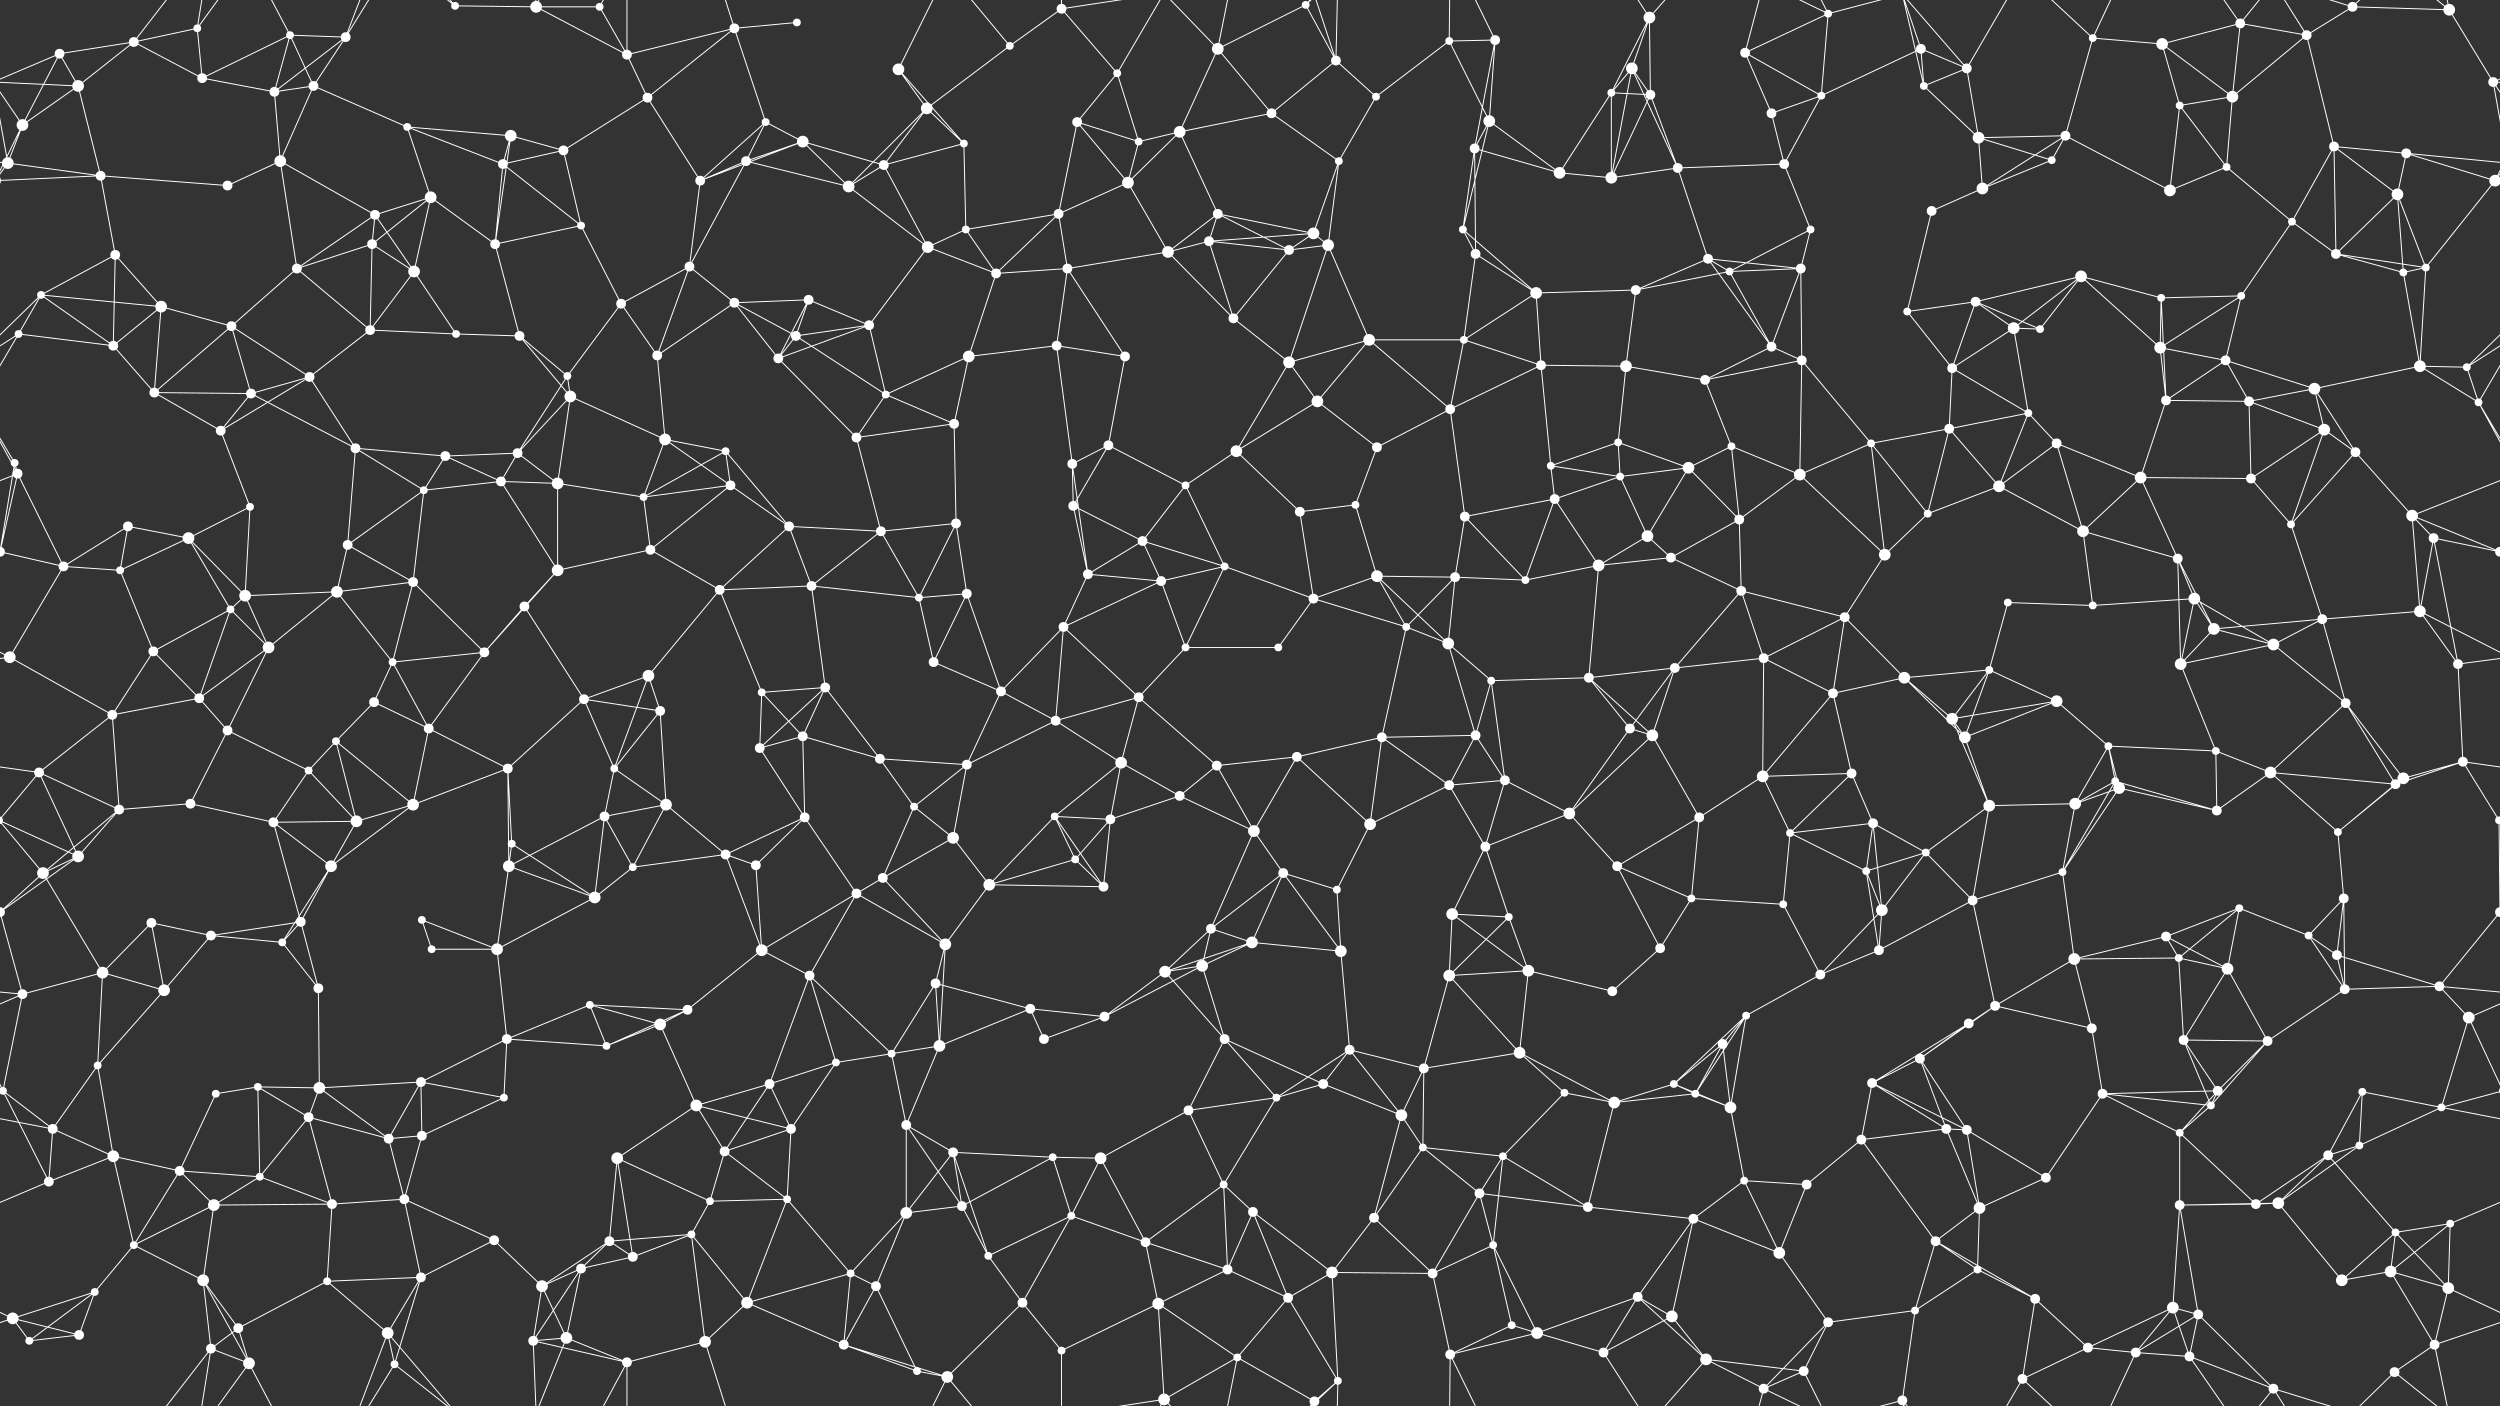 <svg xmlns="http://www.w3.org/2000/svg" width="2560" height="1440" fill="#fff"><rect width="100%" height="100%" fill="#333333" stroke="none"/><circle cx="61" cy="55" r="5"/><circle cx="137" cy="43" r="5"/><circle cx="202" cy="29" r="4"/><circle cx="297" cy="36" r="4"/><circle cx="354" cy="38" r="5"/><circle cx="466" cy="6" r="4"/><circle cx="549" cy="7" r="6"/><circle cx="614" cy="7" r="4"/><circle cx="642" cy="56" r="5"/><circle cx="752" cy="29" r="5"/><circle cx="816" cy="23" r="4"/><circle cx="920" cy="71" r="6"/><circle cx="1034" cy="47" r="4"/><circle cx="1087" cy="9" r="5"/><circle cx="1144" cy="75" r="4"/><circle cx="1247" cy="50" r="6"/><circle cx="1337" cy="5" r="4"/><circle cx="1368" cy="62" r="5"/><circle cx="1484" cy="42" r="4"/><circle cx="1531" cy="41" r="5"/><circle cx="1671" cy="70" r="6"/><circle cx="1689" cy="18" r="6"/><circle cx="1787" cy="54" r="5"/><circle cx="1872" cy="14" r="4"/><circle cx="1967" cy="50" r="5"/><circle cx="2014" cy="70" r="5"/><circle cx="2143" cy="39" r="4"/><circle cx="2214" cy="45" r="6"/><circle cx="2294" cy="24" r="5"/><circle cx="2362" cy="36" r="5"/><circle cx="2409" cy="7" r="5"/><circle cx="2508" cy="10" r="6"/><circle cx="23" cy="128" r="6"/><circle cx="80" cy="88" r="6"/><circle cx="207" cy="80" r="5"/><circle cx="281" cy="94" r="5"/><circle cx="321" cy="88" r="5"/><circle cx="417" cy="130" r="4"/><circle cx="523" cy="139" r="6"/><circle cx="577" cy="154" r="5"/><circle cx="663" cy="100" r="5"/><circle cx="784" cy="125" r="4"/><circle cx="822" cy="145" r="6"/><circle cx="949" cy="111" r="6"/><circle cx="987" cy="147" r="4"/><circle cx="1103" cy="125" r="5"/><circle cx="1166" cy="145" r="4"/><circle cx="1208" cy="135" r="6"/><circle cx="1302" cy="116" r="5"/><circle cx="1409" cy="99" r="4"/><circle cx="1510" cy="152" r="5"/><circle cx="1525" cy="124" r="6"/><circle cx="1650" cy="95" r="4"/><circle cx="1690" cy="97" r="5"/><circle cx="1814" cy="116" r="5"/><circle cx="1865" cy="98" r="4"/><circle cx="1970" cy="88" r="4"/><circle cx="2026" cy="141" r="6"/><circle cx="2115" cy="139" r="5"/><circle cx="2232" cy="108" r="4"/><circle cx="2286" cy="99" r="6"/><circle cx="2390" cy="150" r="5"/><circle cx="2464" cy="157" r="5"/><circle cx="2553" cy="84" r="5"/><circle cx="8" cy="167" r="6"/><circle cx="103" cy="180" r="5"/><circle cx="233" cy="190" r="5"/><circle cx="287" cy="165" r="6"/><circle cx="384" cy="220" r="5"/><circle cx="441" cy="202" r="6"/><circle cx="515" cy="168" r="5"/><circle cx="595" cy="231" r="4"/><circle cx="717" cy="185" r="5"/><circle cx="764" cy="165" r="5"/><circle cx="869" cy="191" r="6"/><circle cx="905" cy="169" r="5"/><circle cx="989" cy="235" r="4"/><circle cx="1084" cy="219" r="5"/><circle cx="1155" cy="187" r="6"/><circle cx="1247" cy="219" r="5"/><circle cx="1345" cy="239" r="6"/><circle cx="1371" cy="165" r="4"/><circle cx="1498" cy="235" r="4"/><circle cx="1597" cy="177" r="6"/><circle cx="1650" cy="182" r="6"/><circle cx="1718" cy="172" r="5"/><circle cx="1827" cy="168" r="5"/><circle cx="1854" cy="235" r="4"/><circle cx="1978" cy="216" r="5"/><circle cx="2030" cy="193" r="6"/><circle cx="2101" cy="164" r="4"/><circle cx="2222" cy="195" r="6"/><circle cx="2280" cy="171" r="4"/><circle cx="2347" cy="227" r="4"/><circle cx="2455" cy="199" r="6"/><circle cx="2555" cy="185" r="6"/><circle cx="-5" cy="185" r="6"/><circle cx="42" cy="302" r="4"/><circle cx="118" cy="261" r="5"/><circle cx="165" cy="314" r="6"/><circle cx="304" cy="275" r="5"/><circle cx="381" cy="250" r="5"/><circle cx="424" cy="278" r="6"/><circle cx="507" cy="250" r="5"/><circle cx="636" cy="311" r="5"/><circle cx="706" cy="273" r="5"/><circle cx="752" cy="310" r="5"/><circle cx="828" cy="307" r="5"/><circle cx="950" cy="253" r="6"/><circle cx="1020" cy="280" r="5"/><circle cx="1093" cy="275" r="5"/><circle cx="1196" cy="258" r="6"/><circle cx="1238" cy="247" r="5"/><circle cx="1320" cy="256" r="5"/><circle cx="1360" cy="251" r="6"/><circle cx="1511" cy="260" r="5"/><circle cx="1573" cy="300" r="6"/><circle cx="1675" cy="297" r="5"/><circle cx="1749" cy="265" r="5"/><circle cx="1771" cy="278" r="4"/><circle cx="1844" cy="275" r="5"/><circle cx="1953" cy="319" r="4"/><circle cx="2023" cy="309" r="5"/><circle cx="2131" cy="283" r="6"/><circle cx="2213" cy="305" r="4"/><circle cx="2295" cy="303" r="4"/><circle cx="2392" cy="260" r="5"/><circle cx="2461" cy="279" r="4"/><circle cx="2484" cy="274" r="4"/><circle cx="19" cy="342" r="4"/><circle cx="116" cy="354" r="5"/><circle cx="237" cy="334" r="5"/><circle cx="317" cy="386" r="5"/><circle cx="379" cy="338" r="5"/><circle cx="467" cy="342" r="4"/><circle cx="532" cy="344" r="5"/><circle cx="581" cy="385" r="4"/><circle cx="673" cy="364" r="5"/><circle cx="797" cy="367" r="5"/><circle cx="815" cy="344" r="5"/><circle cx="890" cy="333" r="5"/><circle cx="992" cy="365" r="6"/><circle cx="1082" cy="354" r="5"/><circle cx="1152" cy="365" r="5"/><circle cx="1263" cy="326" r="5"/><circle cx="1320" cy="371" r="6"/><circle cx="1402" cy="348" r="6"/><circle cx="1499" cy="348" r="4"/><circle cx="1578" cy="374" r="5"/><circle cx="1665" cy="375" r="6"/><circle cx="1746" cy="389" r="5"/><circle cx="1814" cy="355" r="5"/><circle cx="1845" cy="369" r="5"/><circle cx="1999" cy="377" r="5"/><circle cx="2062" cy="336" r="6"/><circle cx="2089" cy="337" r="4"/><circle cx="2212" cy="356" r="6"/><circle cx="2279" cy="369" r="5"/><circle cx="2370" cy="398" r="6"/><circle cx="2478" cy="375" r="6"/><circle cx="2526" cy="376" r="4"/><circle cx="15" cy="474" r="4"/><circle cx="158" cy="402" r="5"/><circle cx="226" cy="441" r="5"/><circle cx="257" cy="403" r="5"/><circle cx="364" cy="459" r="5"/><circle cx="456" cy="467" r="5"/><circle cx="530" cy="464" r="5"/><circle cx="584" cy="406" r="6"/><circle cx="681" cy="450" r="6"/><circle cx="743" cy="462" r="4"/><circle cx="877" cy="448" r="5"/><circle cx="907" cy="404" r="4"/><circle cx="977" cy="434" r="5"/><circle cx="1098" cy="475" r="5"/><circle cx="1135" cy="456" r="5"/><circle cx="1266" cy="462" r="6"/><circle cx="1349" cy="411" r="6"/><circle cx="1410" cy="458" r="5"/><circle cx="1485" cy="419" r="5"/><circle cx="1588" cy="477" r="4"/><circle cx="1657" cy="453" r="4"/><circle cx="1729" cy="479" r="6"/><circle cx="1773" cy="457" r="4"/><circle cx="1916" cy="454" r="4"/><circle cx="1996" cy="439" r="5"/><circle cx="2077" cy="423" r="4"/><circle cx="2106" cy="454" r="5"/><circle cx="2218" cy="410" r="5"/><circle cx="2303" cy="411" r="5"/><circle cx="2380" cy="440" r="6"/><circle cx="2412" cy="463" r="5"/><circle cx="2538" cy="412" r="4"/><circle cx="18" cy="485" r="5"/><circle cx="131" cy="539" r="5"/><circle cx="193" cy="551" r="6"/><circle cx="256" cy="519" r="4"/><circle cx="356" cy="558" r="5"/><circle cx="434" cy="502" r="4"/><circle cx="513" cy="493" r="5"/><circle cx="571" cy="495" r="6"/><circle cx="659" cy="509" r="4"/><circle cx="748" cy="497" r="5"/><circle cx="808" cy="539" r="5"/><circle cx="902" cy="544" r="5"/><circle cx="979" cy="536" r="5"/><circle cx="1099" cy="518" r="5"/><circle cx="1170" cy="554" r="5"/><circle cx="1214" cy="497" r="4"/><circle cx="1331" cy="524" r="5"/><circle cx="1388" cy="517" r="4"/><circle cx="1500" cy="529" r="5"/><circle cx="1592" cy="511" r="5"/><circle cx="1659" cy="488" r="4"/><circle cx="1687" cy="549" r="6"/><circle cx="1781" cy="532" r="5"/><circle cx="1843" cy="486" r="6"/><circle cx="1974" cy="526" r="4"/><circle cx="2047" cy="498" r="6"/><circle cx="2133" cy="544" r="6"/><circle cx="2192" cy="489" r="6"/><circle cx="2305" cy="490" r="5"/><circle cx="2346" cy="537" r="4"/><circle cx="2470" cy="528" r="6"/><circle cx="2492" cy="551" r="5"/><circle cx="65" cy="580" r="5"/><circle cx="123" cy="584" r="4"/><circle cx="236" cy="624" r="4"/><circle cx="251" cy="610" r="6"/><circle cx="345" cy="606" r="6"/><circle cx="423" cy="596" r="5"/><circle cx="537" cy="621" r="5"/><circle cx="571" cy="584" r="6"/><circle cx="666" cy="563" r="5"/><circle cx="737" cy="604" r="5"/><circle cx="831" cy="600" r="5"/><circle cx="941" cy="612" r="4"/><circle cx="990" cy="608" r="5"/><circle cx="1114" cy="588" r="5"/><circle cx="1189" cy="595" r="5"/><circle cx="1254" cy="580" r="4"/><circle cx="1345" cy="613" r="5"/><circle cx="1410" cy="590" r="6"/><circle cx="1490" cy="591" r="5"/><circle cx="1562" cy="594" r="4"/><circle cx="1637" cy="579" r="6"/><circle cx="1711" cy="571" r="5"/><circle cx="1783" cy="605" r="5"/><circle cx="1889" cy="632" r="5"/><circle cx="1930" cy="568" r="6"/><circle cx="2056" cy="617" r="4"/><circle cx="2143" cy="620" r="4"/><circle cx="2230" cy="572" r="5"/><circle cx="2247" cy="613" r="6"/><circle cx="2378" cy="634" r="5"/><circle cx="2478" cy="626" r="6"/><circle cx="2560" cy="565" r="5"/><circle cx="-0" cy="565" r="5"/><circle cx="10" cy="673" r="6"/><circle cx="157" cy="667" r="5"/><circle cx="204" cy="715" r="5"/><circle cx="275" cy="663" r="6"/><circle cx="383" cy="719" r="5"/><circle cx="402" cy="678" r="4"/><circle cx="496" cy="668" r="5"/><circle cx="598" cy="716" r="5"/><circle cx="664" cy="692" r="6"/><circle cx="780" cy="709" r="4"/><circle cx="845" cy="704" r="5"/><circle cx="956" cy="678" r="5"/><circle cx="1025" cy="708" r="5"/><circle cx="1089" cy="642" r="5"/><circle cx="1166" cy="714" r="5"/><circle cx="1214" cy="663" r="4"/><circle cx="1309" cy="663" r="4"/><circle cx="1440" cy="642" r="4"/><circle cx="1483" cy="659" r="6"/><circle cx="1527" cy="697" r="4"/><circle cx="1627" cy="694" r="5"/><circle cx="1715" cy="684" r="5"/><circle cx="1806" cy="674" r="5"/><circle cx="1877" cy="710" r="5"/><circle cx="1950" cy="694" r="6"/><circle cx="2037" cy="686" r="4"/><circle cx="2106" cy="718" r="6"/><circle cx="2233" cy="680" r="6"/><circle cx="2267" cy="644" r="6"/><circle cx="2328" cy="660" r="6"/><circle cx="2402" cy="720" r="5"/><circle cx="2517" cy="680" r="5"/><circle cx="40" cy="791" r="5"/><circle cx="115" cy="732" r="5"/><circle cx="233" cy="748" r="5"/><circle cx="316" cy="789" r="4"/><circle cx="344" cy="759" r="4"/><circle cx="439" cy="746" r="5"/><circle cx="520" cy="787" r="5"/><circle cx="629" cy="787" r="4"/><circle cx="676" cy="728" r="5"/><circle cx="778" cy="766" r="5"/><circle cx="822" cy="754" r="5"/><circle cx="901" cy="777" r="5"/><circle cx="990" cy="783" r="5"/><circle cx="1081" cy="738" r="5"/><circle cx="1148" cy="781" r="6"/><circle cx="1246" cy="784" r="5"/><circle cx="1328" cy="775" r="5"/><circle cx="1415" cy="755" r="5"/><circle cx="1511" cy="753" r="5"/><circle cx="1541" cy="799" r="5"/><circle cx="1669" cy="746" r="5"/><circle cx="1692" cy="753" r="6"/><circle cx="1805" cy="795" r="6"/><circle cx="1896" cy="792" r="5"/><circle cx="1999" cy="736" r="6"/><circle cx="2012" cy="755" r="6"/><circle cx="2159" cy="764" r="4"/><circle cx="2166" cy="800" r="4"/><circle cx="2269" cy="769" r="4"/><circle cx="2325" cy="791" r="6"/><circle cx="2461" cy="797" r="6"/><circle cx="2522" cy="780" r="5"/><circle cx="80" cy="877" r="6"/><circle cx="122" cy="829" r="5"/><circle cx="195" cy="823" r="5"/><circle cx="280" cy="842" r="5"/><circle cx="365" cy="841" r="6"/><circle cx="423" cy="824" r="6"/><circle cx="524" cy="864" r="4"/><circle cx="619" cy="836" r="5"/><circle cx="682" cy="824" r="6"/><circle cx="743" cy="875" r="5"/><circle cx="824" cy="837" r="5"/><circle cx="936" cy="826" r="4"/><circle cx="976" cy="858" r="6"/><circle cx="1080" cy="836" r="4"/><circle cx="1137" cy="839" r="5"/><circle cx="1208" cy="815" r="5"/><circle cx="1284" cy="851" r="6"/><circle cx="1403" cy="844" r="6"/><circle cx="1484" cy="804" r="5"/><circle cx="1521" cy="867" r="5"/><circle cx="1607" cy="833" r="6"/><circle cx="1740" cy="837" r="5"/><circle cx="1833" cy="853" r="4"/><circle cx="1918" cy="843" r="5"/><circle cx="1972" cy="873" r="4"/><circle cx="2037" cy="825" r="6"/><circle cx="2125" cy="823" r="6"/><circle cx="2170" cy="807" r="6"/><circle cx="2270" cy="830" r="5"/><circle cx="2394" cy="852" r="4"/><circle cx="2453" cy="803" r="5"/><circle cx="2559" cy="840" r="4"/><circle cx="-1" cy="840" r="4"/><circle cx="44" cy="894" r="6"/><circle cx="155" cy="945" r="5"/><circle cx="216" cy="958" r="5"/><circle cx="308" cy="944" r="5"/><circle cx="339" cy="887" r="6"/><circle cx="432" cy="942" r="4"/><circle cx="521" cy="887" r="6"/><circle cx="609" cy="919" r="6"/><circle cx="648" cy="888" r="4"/><circle cx="774" cy="886" r="5"/><circle cx="877" cy="915" r="5"/><circle cx="904" cy="899" r="5"/><circle cx="1013" cy="906" r="6"/><circle cx="1101" cy="880" r="4"/><circle cx="1130" cy="908" r="5"/><circle cx="1240" cy="951" r="5"/><circle cx="1314" cy="894" r="5"/><circle cx="1369" cy="911" r="4"/><circle cx="1487" cy="936" r="6"/><circle cx="1545" cy="939" r="4"/><circle cx="1656" cy="887" r="5"/><circle cx="1732" cy="920" r="4"/><circle cx="1826" cy="926" r="4"/><circle cx="1911" cy="892" r="4"/><circle cx="1927" cy="932" r="6"/><circle cx="2020" cy="922" r="5"/><circle cx="2112" cy="893" r="4"/><circle cx="2218" cy="959" r="5"/><circle cx="2293" cy="930" r="4"/><circle cx="2364" cy="958" r="4"/><circle cx="2400" cy="920" r="5"/><circle cx="2560" cy="934" r="5"/><circle cx="-0" cy="934" r="5"/><circle cx="23" cy="1018" r="5"/><circle cx="105" cy="996" r="6"/><circle cx="168" cy="1014" r="6"/><circle cx="289" cy="965" r="4"/><circle cx="326" cy="1012" r="5"/><circle cx="442" cy="972" r="4"/><circle cx="509" cy="972" r="6"/><circle cx="604" cy="1029" r="4"/><circle cx="704" cy="1034" r="5"/><circle cx="780" cy="973" r="6"/><circle cx="829" cy="999" r="5"/><circle cx="958" cy="1007" r="5"/><circle cx="968" cy="967" r="6"/><circle cx="1055" cy="1033" r="5"/><circle cx="1193" cy="995" r="6"/><circle cx="1231" cy="989" r="6"/><circle cx="1282" cy="965" r="6"/><circle cx="1373" cy="974" r="6"/><circle cx="1484" cy="999" r="6"/><circle cx="1565" cy="994" r="6"/><circle cx="1651" cy="1015" r="5"/><circle cx="1700" cy="971" r="5"/><circle cx="1788" cy="1040" r="4"/><circle cx="1864" cy="998" r="5"/><circle cx="1924" cy="973" r="5"/><circle cx="2043" cy="1030" r="5"/><circle cx="2124" cy="982" r="6"/><circle cx="2231" cy="981" r="4"/><circle cx="2281" cy="992" r="6"/><circle cx="2393" cy="978" r="5"/><circle cx="2401" cy="1013" r="5"/><circle cx="2498" cy="1010" r="5"/><circle cx="3" cy="1117" r="4"/><circle cx="2563" cy="1117" r="4"/><circle cx="100" cy="1091" r="4"/><circle cx="221" cy="1120" r="4"/><circle cx="264" cy="1113" r="4"/><circle cx="327" cy="1114" r="6"/><circle cx="431" cy="1108" r="5"/><circle cx="519" cy="1064" r="5"/><circle cx="621" cy="1071" r="4"/><circle cx="676" cy="1049" r="6"/><circle cx="788" cy="1110" r="5"/><circle cx="856" cy="1088" r="4"/><circle cx="913" cy="1079" r="4"/><circle cx="962" cy="1071" r="6"/><circle cx="1069" cy="1064" r="5"/><circle cx="1131" cy="1041" r="5"/><circle cx="1254" cy="1064" r="5"/><circle cx="1355" cy="1110" r="5"/><circle cx="1382" cy="1075" r="5"/><circle cx="1458" cy="1094" r="5"/><circle cx="1556" cy="1078" r="6"/><circle cx="1602" cy="1119" r="4"/><circle cx="1714" cy="1110" r="4"/><circle cx="1764" cy="1069" r="5"/><circle cx="1917" cy="1109" r="5"/><circle cx="1966" cy="1084" r="5"/><circle cx="2016" cy="1048" r="5"/><circle cx="2142" cy="1053" r="5"/><circle cx="2236" cy="1065" r="5"/><circle cx="2271" cy="1117" r="5"/><circle cx="2322" cy="1066" r="5"/><circle cx="2419" cy="1118" r="4"/><circle cx="2528" cy="1042" r="6"/><circle cx="54" cy="1156" r="5"/><circle cx="116" cy="1184" r="6"/><circle cx="184" cy="1199" r="5"/><circle cx="316" cy="1144" r="5"/><circle cx="398" cy="1166" r="5"/><circle cx="432" cy="1163" r="5"/><circle cx="516" cy="1124" r="4"/><circle cx="632" cy="1186" r="6"/><circle cx="713" cy="1132" r="6"/><circle cx="742" cy="1179" r="5"/><circle cx="810" cy="1156" r="5"/><circle cx="928" cy="1152" r="5"/><circle cx="976" cy="1180" r="5"/><circle cx="1078" cy="1185" r="4"/><circle cx="1127" cy="1186" r="6"/><circle cx="1217" cy="1137" r="5"/><circle cx="1307" cy="1124" r="4"/><circle cx="1435" cy="1142" r="6"/><circle cx="1457" cy="1175" r="4"/><circle cx="1539" cy="1184" r="4"/><circle cx="1653" cy="1129" r="6"/><circle cx="1736" cy="1120" r="4"/><circle cx="1772" cy="1134" r="6"/><circle cx="1906" cy="1167" r="5"/><circle cx="1993" cy="1156" r="5"/><circle cx="2014" cy="1157" r="5"/><circle cx="2153" cy="1120" r="5"/><circle cx="2232" cy="1160" r="4"/><circle cx="2264" cy="1132" r="4"/><circle cx="2384" cy="1183" r="5"/><circle cx="2416" cy="1173" r="4"/><circle cx="2500" cy="1134" r="4"/><circle cx="50" cy="1210" r="5"/><circle cx="137" cy="1275" r="4"/><circle cx="219" cy="1234" r="6"/><circle cx="266" cy="1205" r="4"/><circle cx="340" cy="1233" r="5"/><circle cx="414" cy="1228" r="5"/><circle cx="506" cy="1270" r="5"/><circle cx="624" cy="1271" r="5"/><circle cx="708" cy="1264" r="4"/><circle cx="727" cy="1230" r="4"/><circle cx="806" cy="1228" r="4"/><circle cx="928" cy="1242" r="6"/><circle cx="985" cy="1235" r="5"/><circle cx="1097" cy="1245" r="4"/><circle cx="1173" cy="1272" r="5"/><circle cx="1253" cy="1213" r="4"/><circle cx="1283" cy="1241" r="5"/><circle cx="1407" cy="1247" r="5"/><circle cx="1515" cy="1222" r="5"/><circle cx="1529" cy="1275" r="4"/><circle cx="1626" cy="1236" r="5"/><circle cx="1734" cy="1248" r="5"/><circle cx="1786" cy="1209" r="4"/><circle cx="1850" cy="1213" r="5"/><circle cx="1982" cy="1271" r="5"/><circle cx="2027" cy="1237" r="6"/><circle cx="2095" cy="1206" r="5"/><circle cx="2232" cy="1234" r="5"/><circle cx="2310" cy="1233" r="5"/><circle cx="2333" cy="1232" r="6"/><circle cx="2453" cy="1262" r="4"/><circle cx="2509" cy="1253" r="4"/><circle cx="13" cy="1350" r="6"/><circle cx="97" cy="1323" r="4"/><circle cx="208" cy="1311" r="6"/><circle cx="244" cy="1360" r="5"/><circle cx="335" cy="1312" r="4"/><circle cx="431" cy="1308" r="5"/><circle cx="555" cy="1317" r="6"/><circle cx="595" cy="1299" r="5"/><circle cx="648" cy="1287" r="5"/><circle cx="765" cy="1334" r="6"/><circle cx="871" cy="1304" r="4"/><circle cx="897" cy="1317" r="5"/><circle cx="1012" cy="1286" r="4"/><circle cx="1047" cy="1334" r="5"/><circle cx="1186" cy="1335" r="6"/><circle cx="1257" cy="1300" r="5"/><circle cx="1319" cy="1329" r="5"/><circle cx="1364" cy="1303" r="6"/><circle cx="1467" cy="1304" r="5"/><circle cx="1548" cy="1357" r="4"/><circle cx="1677" cy="1328" r="5"/><circle cx="1712" cy="1348" r="6"/><circle cx="1822" cy="1283" r="6"/><circle cx="1872" cy="1354" r="5"/><circle cx="1961" cy="1342" r="4"/><circle cx="2025" cy="1300" r="4"/><circle cx="2084" cy="1330" r="5"/><circle cx="2225" cy="1339" r="6"/><circle cx="2251" cy="1346" r="5"/><circle cx="2398" cy="1311" r="6"/><circle cx="2448" cy="1302" r="6"/><circle cx="2507" cy="1319" r="6"/><circle cx="30" cy="1373" r="4"/><circle cx="81" cy="1367" r="5"/><circle cx="216" cy="1381" r="5"/><circle cx="255" cy="1396" r="6"/><circle cx="397" cy="1365" r="6"/><circle cx="404" cy="1397" r="4"/><circle cx="546" cy="1373" r="5"/><circle cx="580" cy="1370" r="6"/><circle cx="642" cy="1395" r="5"/><circle cx="722" cy="1374" r="6"/><circle cx="864" cy="1377" r="5"/><circle cx="939" cy="1404" r="4"/><circle cx="970" cy="1410" r="6"/><circle cx="1087" cy="1383" r="4"/><circle cx="1192" cy="1433" r="6"/><circle cx="1267" cy="1390" r="4"/><circle cx="1346" cy="1435" r="5"/><circle cx="1370" cy="1414" r="4"/><circle cx="1485" cy="1387" r="5"/><circle cx="1574" cy="1365" r="6"/><circle cx="1642" cy="1385" r="5"/><circle cx="1747" cy="1392" r="6"/><circle cx="1806" cy="1422" r="5"/><circle cx="1847" cy="1404" r="5"/><circle cx="1948" cy="1434" r="5"/><circle cx="2071" cy="1412" r="5"/><circle cx="2138" cy="1380" r="5"/><circle cx="2187" cy="1385" r="5"/><circle cx="2242" cy="1389" r="5"/><circle cx="2328" cy="1422" r="5"/><circle cx="2452" cy="1405" r="5"/><circle cx="2493" cy="1377" r="5"/><path stroke="#fff" d="M61 55L137 43M61 55L23 128M61 55L80 88M61 55L-7 84M2621 55L2553 84M137 43L202 29M137 43L80 88M137 43L207 80M137 43L216 -59M137 1483L216 1381M202 29L207 80M202 29L216 -59M202 29L255 -44M202 1469L216 1381M202 1469L255 1396M297 36L354 38M297 36L207 80M297 36L281 94M297 36L321 88M297 36L255 -44M297 1476L255 1396M354 38L281 94M354 38L321 88M354 38L397 -75M354 38L404 -43M354 1478L397 1365M354 1478L404 1397M466 6L549 7M466 6L397 -75M466 6L404 -43M466 1446L397 1365M466 1446L404 1397M549 7L614 7M549 7L642 56M549 7L546 -67M549 7L580 -70M549 1447L546 1373M549 1447L580 1370M614 7L642 56M614 7L642 -45M614 1447L642 1395M642 56L752 29M642 56L663 100M642 56L642 -45M642 1496L642 1395M752 29L816 23M752 29L663 100M752 29L784 125M752 29L722 -66M752 1469L722 1374M920 71L949 111M920 71L987 147M920 71L970 -30M920 1511L970 1410M1034 47L1087 9M1034 47L949 111M1034 47L970 -30M1034 1487L970 1410M1087 9L1144 75M1087 9L1087 -57M1087 9L1192 -7M1087 1449L1087 1383M1087 1449L1192 1433M1144 75L1103 125M1144 75L1166 145M1144 75L1192 -7M1144 1515L1192 1433M1247 50L1337 5M1247 50L1208 135M1247 50L1302 116M1247 50L1192 -7M1247 50L1267 -50M1247 1490L1192 1433M1247 1490L1267 1390M1337 5L1368 62M1337 5L1346 -5M1337 5L1370 -26M1337 1445L1346 1435M1337 1445L1370 1414M1368 62L1302 116M1368 62L1409 99M1368 62L1346 -5M1368 62L1370 -26M1368 1502L1346 1435M1368 1502L1370 1414M1484 42L1531 41M1484 42L1409 99M1484 42L1525 124M1484 42L1485 -53M1484 1482L1485 1387M1531 41L1510 152M1531 41L1525 124M1531 41L1485 -53M1531 1481L1485 1387M1671 70L1689 18M1671 70L1650 95M1671 70L1690 97M1671 70L1650 182M1671 70L1718 172M1689 18L1650 95M1689 18L1690 97M1689 18L1642 -55M1689 18L1747 -48M1689 1458L1642 1385M1689 1458L1747 1392M1787 54L1872 14M1787 54L1814 116M1787 54L1865 98M1787 54L1806 -18M1787 1494L1806 1422M1872 14L1865 98M1872 14L1806 -18M1872 14L1847 -36M1872 14L1948 -6M1872 1454L1806 1422M1872 1454L1847 1404M1872 1454L1948 1434M1967 50L2014 70M1967 50L1865 98M1967 50L1970 88M1967 50L1948 -6M1967 1490L1948 1434M2014 70L1970 88M2014 70L2026 141M2014 70L1948 -6M2014 70L2071 -28M2014 1510L1948 1434M2014 1510L2071 1412M2143 39L2214 45M2143 39L2115 139M2143 39L2071 -28M2143 39L2187 -55M2143 1479L2071 1412M2143 1479L2187 1385M2214 45L2294 24M2214 45L2232 108M2214 45L2286 99M2294 24L2362 36M2294 24L2286 99M2294 24L2242 -51M2294 24L2328 -18M2294 1464L2242 1389M2294 1464L2328 1422M2362 36L2409 7M2362 36L2286 99M2362 36L2390 150M2362 36L2328 -18M2362 1476L2328 1422M2409 7L2508 10M2409 7L2328 -18M2409 7L2452 -35M2409 1447L2328 1422M2409 1447L2452 1405M2508 10L2553 84M2508 10L2452 -35M2508 10L2493 -63M2508 1450L2452 1405M2508 1450L2493 1377M23 128L80 88M23 128L-7 84M23 128L8 167M23 128L-5 185M2583 128L2553 84M2583 128L2555 185M80 88L-7 84M80 88L103 180M2640 88L2553 84M207 80L281 94M281 94L321 88M281 94L287 165M321 88L417 130M321 88L287 165M417 130L523 139M417 130L441 202M417 130L515 168M523 139L577 154M523 139L515 168M523 139L507 250M577 154L663 100M577 154L515 168M577 154L595 231M663 100L717 185M784 125L822 145M784 125L717 185M784 125L764 165M822 145L717 185M822 145L764 165M822 145L869 191M822 145L905 169M949 111L987 147M949 111L869 191M949 111L905 169M987 147L905 169M987 147L989 235M1103 125L1166 145M1103 125L1084 219M1103 125L1155 187M1166 145L1208 135M1166 145L1155 187M1208 135L1302 116M1208 135L1155 187M1208 135L1247 219M1302 116L1371 165M1409 99L1371 165M1510 152L1525 124M1510 152L1498 235M1510 152L1597 177M1510 152L1511 260M1525 124L1498 235M1525 124L1597 177M1650 95L1690 97M1650 95L1597 177M1650 95L1650 182M1690 97L1650 182M1690 97L1718 172M1814 116L1865 98M1814 116L1827 168M1865 98L1827 168M1970 88L2026 141M1970 88L1948 -6M1970 1528L1948 1434M2026 141L2115 139M2026 141L2030 193M2026 141L2101 164M2115 139L2030 193M2115 139L2101 164M2115 139L2222 195M2232 108L2286 99M2232 108L2222 195M2232 108L2280 171M2286 99L2280 171M2390 150L2464 157M2390 150L2347 227M2390 150L2455 199M2390 150L2392 260M2464 157L2568 167M2464 157L2455 199M2464 157L2555 185M-96 157L8 167M2553 84L2568 167M-7 84L8 167M8 167L103 180M8 167L-5 185M2568 167L2555 185M103 180L233 190M103 180L-5 185M103 180L118 261M2663 180L2555 185M233 190L287 165M287 165L384 220M287 165L304 275M384 220L441 202M384 220L304 275M384 220L381 250M384 220L424 278M441 202L381 250M441 202L424 278M441 202L507 250M515 168L595 231M515 168L507 250M595 231L507 250M595 231L636 311M717 185L764 165M717 185L706 273M764 165L869 191M764 165L706 273M869 191L905 169M869 191L950 253M905 169L950 253M989 235L1084 219M989 235L950 253M989 235L1020 280M1084 219L1155 187M1084 219L1020 280M1084 219L1093 275M1155 187L1196 258M1247 219L1345 239M1247 219L1196 258M1247 219L1238 247M1247 219L1320 256M1345 239L1371 165M1345 239L1238 247M1345 239L1320 256M1345 239L1360 251M1371 165L1360 251M1498 235L1511 260M1498 235L1573 300M1597 177L1650 182M1650 182L1718 172M1718 172L1827 168M1718 172L1749 265M1827 168L1854 235M1854 235L1771 278M1854 235L1844 275M1978 216L2030 193M1978 216L1953 319M2030 193L2101 164M2222 195L2280 171M2280 171L2347 227M2347 227L2295 303M2347 227L2392 260M2455 199L2392 260M2455 199L2461 279M2455 199L2484 274M2555 185L2484 274M42 302L118 261M42 302L165 314M42 302L19 342M42 302L116 354M42 302L-34 376M2602 302L2526 376M118 261L165 314M118 261L116 354M165 314L116 354M165 314L237 334M165 314L158 402M304 275L381 250M304 275L237 334M304 275L379 338M381 250L424 278M381 250L379 338M424 278L379 338M424 278L467 342M507 250L532 344M636 311L706 273M636 311L581 385M636 311L673 364M706 273L752 310M706 273L673 364M752 310L828 307M752 310L673 364M752 310L797 367M752 310L815 344M828 307L797 367M828 307L815 344M828 307L890 333M950 253L1020 280M950 253L890 333M1020 280L1093 275M1020 280L992 365M1093 275L1196 258M1093 275L1082 354M1093 275L1152 365M1196 258L1238 247M1196 258L1263 326M1238 247L1320 256M1238 247L1263 326M1320 256L1360 251M1320 256L1263 326M1360 251L1320 371M1360 251L1402 348M1511 260L1573 300M1511 260L1499 348M1573 300L1675 297M1573 300L1499 348M1573 300L1578 374M1675 297L1749 265M1675 297L1771 278M1675 297L1665 375M1749 265L1771 278M1749 265L1844 275M1749 265L1814 355M1771 278L1844 275M1771 278L1814 355M1844 275L1814 355M1844 275L1845 369M1953 319L2023 309M1953 319L1999 377M2023 309L2131 283M2023 309L1999 377M2023 309L2062 336M2023 309L2089 337M2131 283L2213 305M2131 283L2062 336M2131 283L2089 337M2131 283L2212 356M2213 305L2295 303M2213 305L2212 356M2213 305L2218 410M2295 303L2212 356M2295 303L2279 369M2392 260L2461 279M2392 260L2484 274M2461 279L2484 274M2461 279L2478 375M2484 274L2478 375M19 342L116 354M19 342L-34 376M19 342L-22 412M2579 342L2526 376M2579 342L2538 412M116 354L158 402M237 334L317 386M237 334L158 402M237 334L257 403M317 386L379 338M317 386L226 441M317 386L257 403M317 386L364 459M379 338L467 342M467 342L532 344M532 344L581 385M532 344L584 406M581 385L530 464M581 385L584 406M673 364L681 450M797 367L815 344M797 367L890 333M797 367L877 448M815 344L890 333M815 344L907 404M890 333L907 404M992 365L1082 354M992 365L907 404M992 365L977 434M1082 354L1152 365M1082 354L1098 475M1152 365L1135 456M1263 326L1320 371M1320 371L1402 348M1320 371L1266 462M1320 371L1349 411M1402 348L1499 348M1402 348L1349 411M1402 348L1485 419M1499 348L1578 374M1499 348L1485 419M1578 374L1665 375M1578 374L1485 419M1578 374L1588 477M1665 375L1746 389M1665 375L1657 453M1746 389L1814 355M1746 389L1845 369M1746 389L1773 457M1814 355L1845 369M1845 369L1916 454M1845 369L1843 486M1999 377L2062 336M1999 377L1996 439M1999 377L2077 423M2062 336L2089 337M2062 336L2077 423M2212 356L2279 369M2212 356L2218 410M2279 369L2370 398M2279 369L2218 410M2279 369L2303 411M2370 398L2478 375M2370 398L2303 411M2370 398L2380 440M2370 398L2412 463M2478 375L2526 376M2478 375L2538 412M2526 376L2538 412M15 474L-22 412M15 474L18 485M15 474L-0 565M2575 474L2538 412M2575 474L2560 565M158 402L226 441M158 402L257 403M226 441L257 403M226 441L256 519M257 403L364 459M364 459L456 467M364 459L356 558M364 459L434 502M456 467L530 464M456 467L434 502M456 467L513 493M530 464L584 406M530 464L513 493M530 464L571 495M584 406L681 450M584 406L571 495M681 450L743 462M681 450L659 509M681 450L748 497M743 462L659 509M743 462L748 497M743 462L808 539M877 448L907 404M877 448L977 434M877 448L902 544M907 404L977 434M977 434L979 536M1098 475L1135 456M1098 475L1099 518M1098 475L1114 588M1135 456L1099 518M1135 456L1214 497M1266 462L1349 411M1266 462L1214 497M1266 462L1331 524M1349 411L1410 458M1410 458L1485 419M1410 458L1388 517M1485 419L1500 529M1588 477L1657 453M1588 477L1592 511M1588 477L1659 488M1657 453L1729 479M1657 453L1659 488M1729 479L1773 457M1729 479L1659 488M1729 479L1687 549M1729 479L1781 532M1773 457L1781 532M1773 457L1843 486M1916 454L1996 439M1916 454L1843 486M1916 454L1974 526M1916 454L1930 568M1996 439L2077 423M1996 439L1974 526M1996 439L2047 498M2077 423L2106 454M2077 423L2047 498M2106 454L2047 498M2106 454L2133 544M2106 454L2192 489M2218 410L2303 411M2218 410L2192 489M2303 411L2380 440M2303 411L2305 490M2380 440L2412 463M2380 440L2305 490M2380 440L2346 537M2412 463L2346 537M2412 463L2470 528M2538 412L2578 485M-22 412L18 485M18 485L-90 528M18 485L65 580M18 485L-0 565M2578 485L2470 528M2578 485L2560 565M131 539L193 551M131 539L65 580M131 539L123 584M193 551L256 519M193 551L123 584M193 551L236 624M193 551L251 610M256 519L251 610M356 558L434 502M356 558L345 606M356 558L423 596M434 502L513 493M434 502L423 596M513 493L571 495M513 493L571 584M571 495L659 509M571 495L571 584M659 509L748 497M659 509L666 563M748 497L808 539M748 497L666 563M808 539L902 544M808 539L737 604M808 539L831 600M902 544L979 536M902 544L831 600M902 544L941 612M979 536L941 612M979 536L990 608M1099 518L1170 554M1099 518L1114 588M1170 554L1214 497M1170 554L1114 588M1170 554L1189 595M1170 554L1254 580M1214 497L1254 580M1331 524L1388 517M1331 524L1345 613M1388 517L1410 590M1500 529L1592 511M1500 529L1490 591M1500 529L1562 594M1592 511L1659 488M1592 511L1562 594M1592 511L1637 579M1659 488L1687 549M1687 549L1637 579M1687 549L1711 571M1781 532L1843 486M1781 532L1711 571M1781 532L1783 605M1843 486L1930 568M1974 526L2047 498M1974 526L1930 568M2047 498L2133 544M2133 544L2192 489M2133 544L2143 620M2133 544L2230 572M2192 489L2305 490M2192 489L2230 572M2305 490L2346 537M2346 537L2378 634M2470 528L2492 551M2470 528L2478 626M2470 528L2560 565M2492 551L2478 626M2492 551L2560 565M2492 551L2517 680M65 580L123 584M65 580L-0 565M65 580L10 673M2625 580L2560 565M123 584L157 667M236 624L251 610M236 624L157 667M236 624L204 715M236 624L275 663M251 610L345 606M251 610L275 663M345 606L423 596M345 606L275 663M345 606L402 678M423 596L402 678M423 596L496 668M537 621L571 584M537 621L496 668M537 621L598 716M571 584L666 563M571 584L496 668M666 563L737 604M737 604L831 600M737 604L664 692M737 604L780 709M831 600L941 612M831 600L845 704M941 612L990 608M941 612L956 678M990 608L956 678M990 608L1025 708M1114 588L1189 595M1114 588L1089 642M1189 595L1254 580M1189 595L1089 642M1189 595L1214 663M1254 580L1345 613M1254 580L1214 663M1345 613L1410 590M1345 613L1309 663M1345 613L1440 642M1410 590L1490 591M1410 590L1440 642M1410 590L1483 659M1490 591L1562 594M1490 591L1440 642M1490 591L1483 659M1562 594L1637 579M1637 579L1711 571M1637 579L1627 694M1711 571L1783 605M1783 605L1889 632M1783 605L1715 684M1783 605L1806 674M1889 632L1930 568M1889 632L1806 674M1889 632L1877 710M1889 632L1950 694M2056 617L2143 620M2056 617L2037 686M2143 620L2247 613M2230 572L2247 613M2230 572L2233 680M2230 572L2267 644M2247 613L2233 680M2247 613L2267 644M2247 613L2328 660M2378 634L2478 626M2378 634L2267 644M2378 634L2328 660M2378 634L2402 720M2478 626L2570 673M2478 626L2517 680M-82 626L10 673M10 673L-43 680M10 673L115 732M2570 673L2517 680M157 667L204 715M157 667L115 732M204 715L275 663M204 715L115 732M204 715L233 748M275 663L233 748M383 719L402 678M383 719L344 759M383 719L439 746M402 678L496 668M402 678L439 746M496 668L439 746M598 716L664 692M598 716L520 787M598 716L629 787M598 716L676 728M664 692L629 787M664 692L676 728M780 709L845 704M780 709L778 766M780 709L822 754M845 704L778 766M845 704L822 754M845 704L901 777M956 678L1025 708M1025 708L1089 642M1025 708L990 783M1025 708L1081 738M1089 642L1166 714M1089 642L1081 738M1166 714L1214 663M1166 714L1081 738M1166 714L1148 781M1166 714L1246 784M1214 663L1309 663M1440 642L1483 659M1440 642L1415 755M1483 659L1527 697M1483 659L1511 753M1527 697L1627 694M1527 697L1511 753M1527 697L1541 799M1627 694L1715 684M1627 694L1669 746M1627 694L1692 753M1715 684L1806 674M1715 684L1669 746M1715 684L1692 753M1806 674L1877 710M1806 674L1805 795M1877 710L1950 694M1877 710L1805 795M1877 710L1896 792M1950 694L2037 686M1950 694L1999 736M1950 694L2012 755M2037 686L2106 718M2037 686L1999 736M2037 686L2012 755M2106 718L1999 736M2106 718L2012 755M2106 718L2159 764M2233 680L2267 644M2233 680L2328 660M2233 680L2269 769M2267 644L2328 660M2328 660L2402 720M2402 720L2325 791M2402 720L2461 797M2402 720L2453 803M2517 680L2522 780M40 791L115 732M40 791L-38 780M40 791L80 877M40 791L122 829M40 791L-1 840M2600 791L2522 780M2600 791L2559 840M115 732L122 829M233 748L316 789M233 748L195 823M316 789L344 759M316 789L280 842M316 789L365 841M344 759L365 841M344 759L423 824M439 746L520 787M439 746L423 824M520 787L423 824M520 787L524 864M520 787L521 887M629 787L676 728M629 787L619 836M629 787L682 824M676 728L682 824M778 766L822 754M778 766L824 837M822 754L901 777M822 754L824 837M901 777L990 783M901 777L936 826M990 783L1081 738M990 783L936 826M990 783L976 858M1081 738L1148 781M1148 781L1080 836M1148 781L1137 839M1148 781L1208 815M1246 784L1328 775M1246 784L1208 815M1246 784L1284 851M1328 775L1415 755M1328 775L1284 851M1328 775L1403 844M1415 755L1511 753M1415 755L1403 844M1415 755L1484 804M1511 753L1541 799M1511 753L1484 804M1541 799L1484 804M1541 799L1521 867M1541 799L1607 833M1669 746L1692 753M1669 746L1607 833M1692 753L1607 833M1692 753L1740 837M1805 795L1896 792M1805 795L1740 837M1805 795L1833 853M1896 792L1833 853M1896 792L1918 843M1999 736L2012 755M1999 736L2037 825M2012 755L2037 825M2159 764L2166 800M2159 764L2269 769M2159 764L2125 823M2159 764L2170 807M2166 800L2125 823M2166 800L2170 807M2166 800L2270 830M2166 800L2112 893M2269 769L2325 791M2269 769L2270 830M2325 791L2270 830M2325 791L2394 852M2325 791L2453 803M2461 797L2522 780M2461 797L2394 852M2461 797L2453 803M2522 780L2453 803M2522 780L2559 840M80 877L122 829M80 877L-1 840M80 877L44 894M80 877L-0 934M2640 877L2559 840M2640 877L2560 934M122 829L195 823M122 829L44 894M195 823L280 842M280 842L365 841M280 842L308 944M280 842L339 887M365 841L423 824M365 841L339 887M423 824L339 887M524 864L521 887M524 864L609 919M619 836L682 824M619 836L521 887M619 836L609 919M619 836L648 888M682 824L743 875M682 824L648 888M743 875L824 837M743 875L648 888M743 875L774 886M743 875L780 973M824 837L774 886M824 837L877 915M936 826L976 858M936 826L904 899M976 858L904 899M976 858L1013 906M1080 836L1137 839M1080 836L1013 906M1080 836L1101 880M1080 836L1130 908M1137 839L1208 815M1137 839L1101 880M1137 839L1130 908M1208 815L1284 851M1284 851L1240 951M1284 851L1314 894M1403 844L1484 804M1403 844L1369 911M1484 804L1521 867M1521 867L1607 833M1521 867L1487 936M1521 867L1545 939M1607 833L1656 887M1740 837L1656 887M1740 837L1732 920M1833 853L1918 843M1833 853L1826 926M1833 853L1911 892M1918 843L1972 873M1918 843L1911 892M1918 843L1927 932M1972 873L2037 825M1972 873L1911 892M1972 873L1927 932M1972 873L2020 922M2037 825L2125 823M2037 825L2020 922M2125 823L2170 807M2125 823L2112 893M2170 807L2270 830M2170 807L2112 893M2394 852L2453 803M2394 852L2400 920M2559 840L2604 894M2559 840L2560 934M-1 840L44 894M44 894L-0 934M44 894L105 996M2604 894L2560 934M155 945L216 958M155 945L105 996M155 945L168 1014M216 958L308 944M216 958L168 1014M216 958L289 965M308 944L339 887M308 944L289 965M308 944L326 1012M339 887L289 965M432 942L442 972M432 942L509 972M521 887L609 919M521 887L509 972M609 919L648 888M609 919L509 972M774 886L780 973M877 915L904 899M877 915L780 973M877 915L829 999M877 915L968 967M904 899L968 967M1013 906L1101 880M1013 906L1130 908M1013 906L968 967M1101 880L1130 908M1240 951L1314 894M1240 951L1193 995M1240 951L1231 989M1240 951L1282 965M1314 894L1369 911M1314 894L1282 965M1314 894L1373 974M1369 911L1373 974M1487 936L1545 939M1487 936L1484 999M1487 936L1565 994M1545 939L1484 999M1545 939L1565 994M1656 887L1732 920M1656 887L1700 971M1732 920L1826 926M1732 920L1700 971M1826 926L1864 998M1911 892L1927 932M1911 892L1924 973M1927 932L1864 998M1927 932L1924 973M2020 922L2112 893M2020 922L1924 973M2020 922L2043 1030M2112 893L2124 982M2218 959L2293 930M2218 959L2124 982M2218 959L2231 981M2218 959L2281 992M2293 930L2364 958M2293 930L2231 981M2293 930L2281 992M2364 958L2400 920M2364 958L2393 978M2364 958L2401 1013M2400 920L2393 978M2400 920L2401 1013M2560 934L2583 1018M2560 934L2498 1010M-0 934L23 1018M23 1018L105 996M23 1018L-62 1010M23 1018L3 1117M23 1018L-32 1042M2583 1018L2498 1010M2583 1018L2528 1042M105 996L168 1014M105 996L100 1091M168 1014L100 1091M289 965L326 1012M326 1012L327 1114M442 972L509 972M509 972L519 1064M604 1029L704 1034M604 1029L519 1064M604 1029L621 1071M604 1029L676 1049M704 1034L780 973M704 1034L621 1071M704 1034L676 1049M780 973L829 999M829 999L788 1110M829 999L856 1088M829 999L913 1079M958 1007L968 967M958 1007L1055 1033M958 1007L913 1079M958 1007L962 1071M968 967L962 1071M1055 1033L962 1071M1055 1033L1069 1064M1055 1033L1131 1041M1193 995L1231 989M1193 995L1282 965M1193 995L1131 1041M1193 995L1254 1064M1231 989L1282 965M1231 989L1131 1041M1231 989L1254 1064M1282 965L1373 974M1373 974L1382 1075M1484 999L1565 994M1484 999L1458 1094M1484 999L1556 1078M1565 994L1651 1015M1565 994L1556 1078M1651 1015L1700 971M1788 1040L1864 998M1788 1040L1714 1110M1788 1040L1764 1069M1788 1040L1736 1120M1788 1040L1772 1134M1864 998L1924 973M2043 1030L2124 982M2043 1030L1966 1084M2043 1030L2016 1048M2043 1030L2142 1053M2124 982L2231 981M2124 982L2142 1053M2231 981L2281 992M2231 981L2236 1065M2281 992L2236 1065M2281 992L2322 1066M2393 978L2401 1013M2393 978L2498 1010M2401 1013L2498 1010M2401 1013L2322 1066M2498 1010L2528 1042M3 1117L-32 1042M3 1117L54 1156M3 1117L-60 1134M3 1117L50 1210M2563 1117L2528 1042M2563 1117L2500 1134M100 1091L54 1156M100 1091L116 1184M221 1120L264 1113M221 1120L184 1199M264 1113L327 1114M264 1113L316 1144M264 1113L266 1205M327 1114L431 1108M327 1114L316 1144M327 1114L398 1166M431 1108L519 1064M431 1108L398 1166M431 1108L432 1163M431 1108L516 1124M519 1064L621 1071M519 1064L516 1124M621 1071L676 1049M676 1049L713 1132M788 1110L856 1088M788 1110L713 1132M788 1110L742 1179M788 1110L810 1156M856 1088L913 1079M856 1088L810 1156M913 1079L962 1071M913 1079L928 1152M962 1071L928 1152M1069 1064L1131 1041M1254 1064L1355 1110M1254 1064L1217 1137M1254 1064L1307 1124M1355 1110L1382 1075M1355 1110L1307 1124M1355 1110L1435 1142M1382 1075L1458 1094M1382 1075L1307 1124M1382 1075L1435 1142M1458 1094L1556 1078M1458 1094L1435 1142M1458 1094L1457 1175M1556 1078L1602 1119M1556 1078L1653 1129M1602 1119L1539 1184M1602 1119L1653 1129M1714 1110L1764 1069M1714 1110L1653 1129M1714 1110L1736 1120M1714 1110L1772 1134M1764 1069L1736 1120M1764 1069L1772 1134M1917 1109L1966 1084M1917 1109L2016 1048M1917 1109L1906 1167M1917 1109L1993 1156M1917 1109L2014 1157M1966 1084L2016 1048M1966 1084L1993 1156M1966 1084L2014 1157M2142 1053L2153 1120M2236 1065L2271 1117M2236 1065L2322 1066M2236 1065L2264 1132M2271 1117L2322 1066M2271 1117L2153 1120M2271 1117L2232 1160M2271 1117L2264 1132M2322 1066L2264 1132M2419 1118L2384 1183M2419 1118L2416 1173M2419 1118L2500 1134M2528 1042L2500 1134M54 1156L116 1184M54 1156L-60 1134M54 1156L50 1210M2614 1156L2500 1134M116 1184L184 1199M116 1184L50 1210M116 1184L137 1275M184 1199L137 1275M184 1199L219 1234M184 1199L266 1205M316 1144L398 1166M316 1144L266 1205M316 1144L340 1233M398 1166L432 1163M398 1166L414 1228M432 1163L516 1124M432 1163L414 1228M632 1186L713 1132M632 1186L624 1271M632 1186L727 1230M632 1186L648 1287M713 1132L742 1179M713 1132L810 1156M742 1179L810 1156M742 1179L727 1230M742 1179L806 1228M810 1156L806 1228M928 1152L976 1180M928 1152L928 1242M928 1152L985 1235M976 1180L1078 1185M976 1180L928 1242M976 1180L985 1235M976 1180L1012 1286M1078 1185L1127 1186M1078 1185L985 1235M1078 1185L1097 1245M1127 1186L1217 1137M1127 1186L1097 1245M1127 1186L1173 1272M1217 1137L1307 1124M1217 1137L1253 1213M1307 1124L1253 1213M1435 1142L1457 1175M1435 1142L1407 1247M1457 1175L1539 1184M1457 1175L1407 1247M1457 1175L1515 1222M1539 1184L1515 1222M1539 1184L1529 1275M1539 1184L1626 1236M1653 1129L1736 1120M1653 1129L1626 1236M1736 1120L1772 1134M1772 1134L1786 1209M1906 1167L1993 1156M1906 1167L1850 1213M1906 1167L1982 1271M1993 1156L2014 1157M1993 1156L2027 1237M2014 1157L2027 1237M2014 1157L2095 1206M2153 1120L2232 1160M2153 1120L2264 1132M2153 1120L2095 1206M2232 1160L2264 1132M2232 1160L2232 1234M2232 1160L2310 1233M2384 1183L2416 1173M2384 1183L2310 1233M2384 1183L2333 1232M2384 1183L2453 1262M2416 1173L2500 1134M2416 1173L2333 1232M50 1210L-51 1253M2610 1210L2509 1253M137 1275L219 1234M137 1275L97 1323M137 1275L208 1311M219 1234L266 1205M219 1234L340 1233M219 1234L208 1311M266 1205L340 1233M340 1233L414 1228M340 1233L335 1312M414 1228L506 1270M414 1228L431 1308M506 1270L431 1308M506 1270L555 1317M624 1271L708 1264M624 1271L555 1317M624 1271L595 1299M624 1271L648 1287M708 1264L727 1230M708 1264L648 1287M708 1264L765 1334M708 1264L722 1374M727 1230L806 1228M806 1228L765 1334M806 1228L871 1304M928 1242L985 1235M928 1242L871 1304M928 1242L897 1317M985 1235L1012 1286M1097 1245L1173 1272M1097 1245L1012 1286M1097 1245L1047 1334M1173 1272L1253 1213M1173 1272L1186 1335M1173 1272L1257 1300M1253 1213L1283 1241M1253 1213L1257 1300M1283 1241L1257 1300M1283 1241L1319 1329M1283 1241L1364 1303M1407 1247L1364 1303M1407 1247L1467 1304M1515 1222L1529 1275M1515 1222L1626 1236M1515 1222L1467 1304M1529 1275L1467 1304M1529 1275L1548 1357M1529 1275L1574 1365M1626 1236L1734 1248M1734 1248L1786 1209M1734 1248L1677 1328M1734 1248L1712 1348M1734 1248L1822 1283M1786 1209L1850 1213M1786 1209L1822 1283M1850 1213L1822 1283M1982 1271L2027 1237M1982 1271L1961 1342M1982 1271L2025 1300M1982 1271L2084 1330M2027 1237L2095 1206M2027 1237L2025 1300M2232 1234L2310 1233M2232 1234L2333 1232M2232 1234L2225 1339M2232 1234L2251 1346M2310 1233L2333 1232M2333 1232L2398 1311M2453 1262L2509 1253M2453 1262L2398 1311M2453 1262L2448 1302M2453 1262L2507 1319M2509 1253L2448 1302M2509 1253L2507 1319M13 1350L97 1323M13 1350L-53 1319M13 1350L30 1373M13 1350L81 1367M13 1350L-67 1377M2573 1350L2507 1319M2573 1350L2493 1377M97 1323L30 1373M97 1323L81 1367M208 1311L244 1360M208 1311L216 1381M208 1311L255 1396M244 1360L335 1312M244 1360L216 1381M244 1360L255 1396M335 1312L431 1308M335 1312L397 1365M431 1308L397 1365M431 1308L404 1397M555 1317L595 1299M555 1317L546 1373M555 1317L580 1370M595 1299L648 1287M595 1299L546 1373M595 1299L580 1370M765 1334L871 1304M765 1334L722 1374M765 1334L864 1377M871 1304L897 1317M871 1304L864 1377M897 1317L864 1377M897 1317L939 1404M1012 1286L1047 1334M1047 1334L970 1410M1047 1334L1087 1383M1186 1335L1257 1300M1186 1335L1087 1383M1186 1335L1192 1433M1186 1335L1267 1390M1257 1300L1319 1329M1319 1329L1364 1303M1319 1329L1267 1390M1319 1329L1370 1414M1364 1303L1467 1304M1364 1303L1370 1414M1467 1304L1485 1387M1548 1357L1485 1387M1548 1357L1574 1365M1677 1328L1712 1348M1677 1328L1574 1365M1677 1328L1642 1385M1677 1328L1747 1392M1712 1348L1642 1385M1712 1348L1747 1392M1822 1283L1872 1354M1872 1354L1961 1342M1872 1354L1806 1422M1872 1354L1847 1404M1961 1342L2025 1300M1961 1342L1948 1434M2025 1300L2084 1330M2084 1330L2071 1412M2084 1330L2138 1380M2225 1339L2251 1346M2225 1339L2138 1380M2225 1339L2187 1385M2225 1339L2242 1389M2251 1346L2187 1385M2251 1346L2242 1389M2251 1346L2328 1422M2398 1311L2448 1302M2448 1302L2507 1319M2448 1302L2493 1377M2507 1319L2493 1377M30 1373L81 1367M216 1381L255 1396M397 1365L404 1397M546 1373L580 1370M546 1373L642 1395M580 1370L642 1395M642 1395L722 1374M864 1377L939 1404M864 1377L970 1410M939 1404L970 1410M1192 1433L1267 1390M1267 1390L1346 1435M1346 1435L1370 1414M1485 1387L1574 1365M1574 1365L1642 1385M1747 1392L1806 1422M1747 1392L1847 1404M1806 1422L1847 1404M2071 1412L2138 1380M2138 1380L2187 1385M2187 1385L2242 1389M2242 1389L2328 1422M2452 1405L2493 1377"/></svg>